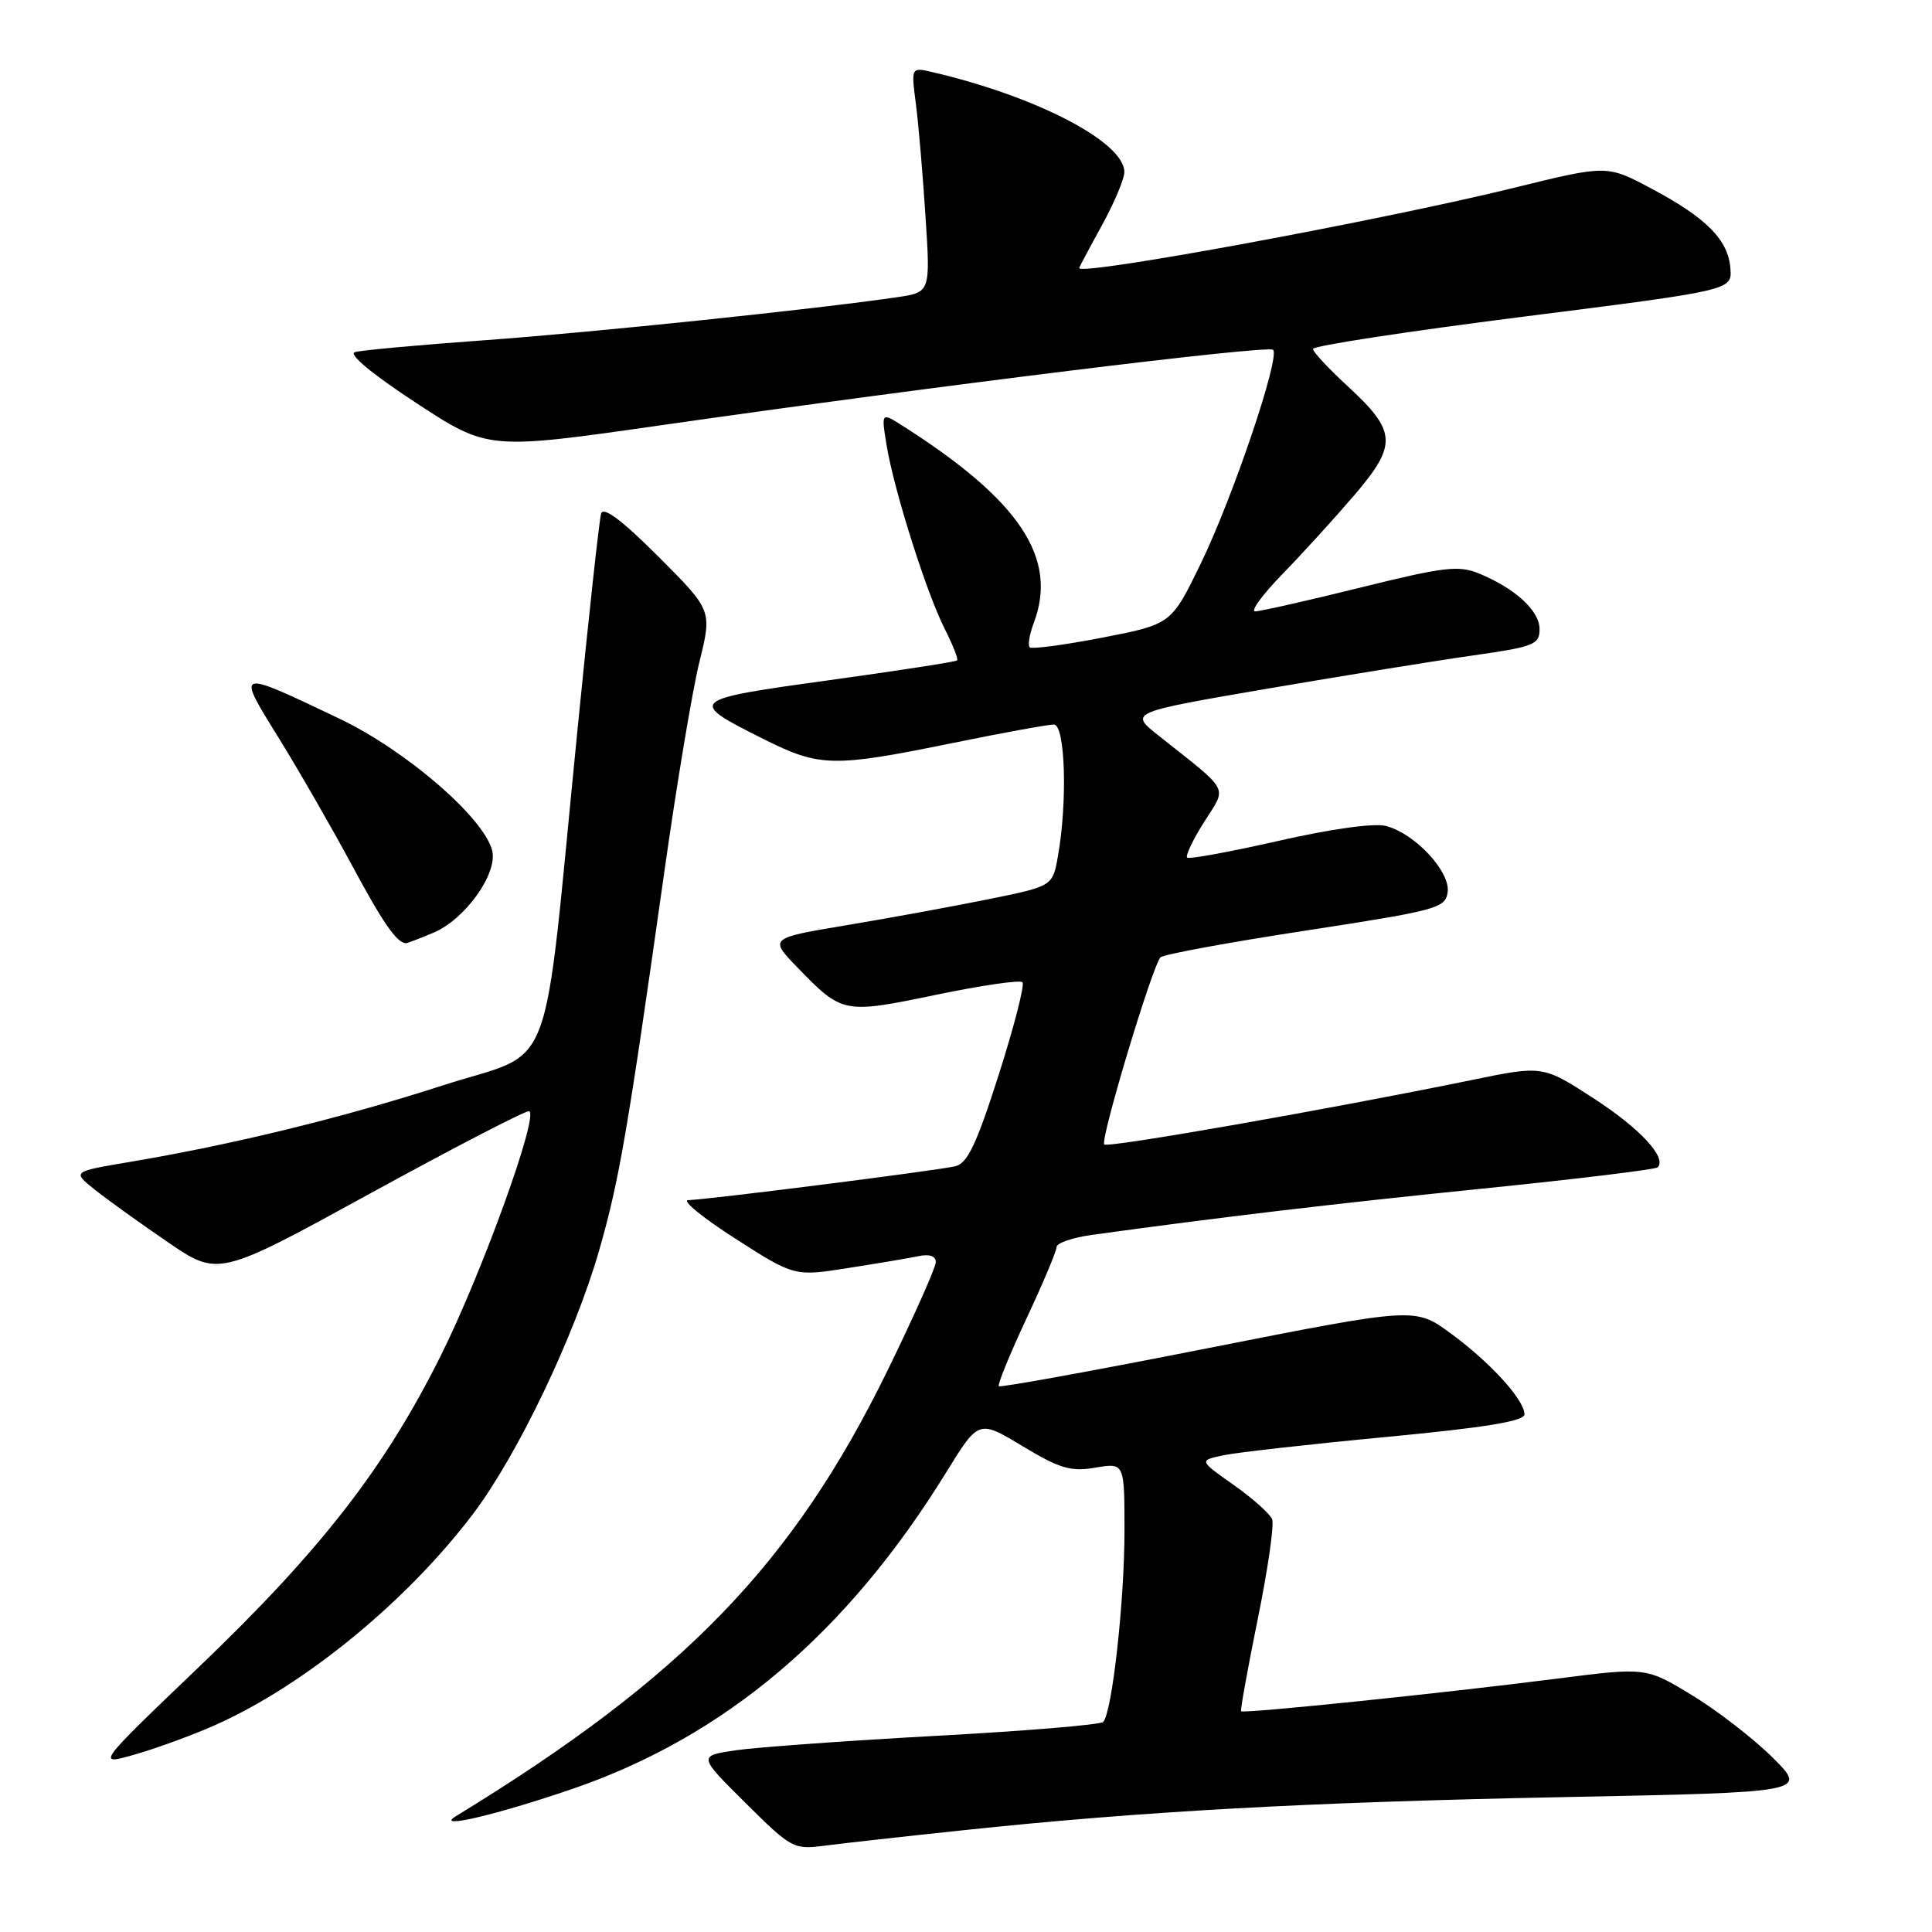 <?xml version="1.0" encoding="UTF-8" standalone="no"?>
<!DOCTYPE svg PUBLIC "-//W3C//DTD SVG 1.1//EN" "http://www.w3.org/Graphics/SVG/1.1/DTD/svg11.dtd" >
<svg xmlns="http://www.w3.org/2000/svg" xmlns:xlink="http://www.w3.org/1999/xlink" version="1.1" viewBox="0 0 256 256">
 <g >
 <path fill="currentColor"
d=" M 127.50 242.53 C 151.23 240.01 173.15 238.80 207.00 238.13 C 239.50 237.49 239.50 237.49 234.91 232.91 C 232.38 230.40 227.57 226.67 224.21 224.63 C 218.11 220.92 218.11 220.92 206.30 222.43 C 191.39 224.34 164.74 227.09 164.45 226.75 C 164.33 226.61 165.32 221.13 166.65 214.57 C 167.99 208.01 168.85 202.05 168.57 201.32 C 168.29 200.60 165.99 198.54 163.46 196.76 C 158.85 193.51 158.85 193.51 162.18 192.82 C 164.00 192.44 173.71 191.35 183.75 190.40 C 196.83 189.16 202.00 188.31 202.00 187.41 C 202.00 185.49 197.45 180.50 192.20 176.66 C 187.50 173.22 187.50 173.22 160.11 178.63 C 145.04 181.61 132.55 183.88 132.35 183.68 C 132.15 183.48 133.79 179.47 135.99 174.76 C 138.20 170.06 140.00 165.77 140.00 165.24 C 140.00 164.71 142.14 163.98 144.75 163.62 C 162.04 161.24 176.36 159.54 196.32 157.51 C 208.87 156.24 219.37 154.96 219.65 154.68 C 220.92 153.41 217.30 149.51 211.14 145.52 C 204.42 141.17 204.42 141.17 194.96 143.12 C 176.12 146.98 146.80 152.13 146.32 151.65 C 145.74 151.07 152.72 127.87 153.78 126.85 C 154.17 126.46 162.82 124.87 173.00 123.31 C 190.41 120.64 191.52 120.34 191.82 118.23 C 192.21 115.50 187.45 110.40 183.62 109.44 C 182.04 109.04 176.29 109.85 169.36 111.43 C 162.97 112.88 157.54 113.88 157.30 113.63 C 157.06 113.39 158.07 111.26 159.56 108.91 C 162.60 104.08 163.15 105.12 153.49 97.45 C 149.64 94.39 149.64 94.39 168.07 91.23 C 178.21 89.50 190.44 87.52 195.25 86.84 C 203.26 85.70 204.00 85.41 204.00 83.37 C 204.00 80.93 200.80 77.99 196.00 76.00 C 193.29 74.88 191.38 75.10 180.21 77.87 C 173.22 79.60 166.97 81.01 166.31 81.01 C 165.66 81.00 167.28 78.80 169.90 76.10 C 172.52 73.41 176.82 68.69 179.45 65.62 C 185.19 58.89 185.08 57.17 178.53 51.13 C 176.05 48.85 174.00 46.65 173.97 46.24 C 173.94 45.83 186.43 43.92 201.71 41.98 C 229.50 38.46 229.50 38.46 229.29 35.59 C 229.02 31.81 226.13 28.88 218.88 25.02 C 212.94 21.85 212.94 21.85 200.72 24.86 C 183.14 29.19 143.00 36.60 143.00 35.52 C 143.00 35.41 144.34 32.89 145.98 29.91 C 147.62 26.93 148.97 23.75 148.98 22.82 C 149.02 18.86 137.43 12.80 123.61 9.57 C 120.73 8.89 120.73 8.89 121.35 13.70 C 121.70 16.34 122.27 23.05 122.63 28.62 C 123.29 38.73 123.29 38.73 118.89 39.38 C 108.06 40.97 78.62 44.04 64.25 45.08 C 55.59 45.70 47.84 46.41 47.02 46.66 C 46.13 46.93 49.33 49.58 55.11 53.37 C 64.67 59.63 64.67 59.63 87.58 56.35 C 124.13 51.11 168.04 45.70 168.69 46.35 C 169.65 47.32 163.40 65.81 159.14 74.61 C 155.21 82.71 155.21 82.71 146.07 84.49 C 141.04 85.46 136.71 86.04 136.44 85.77 C 136.17 85.50 136.41 84.06 136.97 82.57 C 140.24 73.98 135.15 66.31 119.63 56.44 C 116.76 54.61 116.76 54.61 117.49 59.06 C 118.48 65.04 122.78 78.61 125.19 83.35 C 126.26 85.46 127.00 87.34 126.82 87.51 C 126.64 87.69 118.99 88.87 109.81 90.14 C 91.16 92.71 91.01 92.85 101.26 97.97 C 108.60 101.64 110.39 101.68 126.00 98.50 C 132.75 97.12 138.89 96.00 139.64 96.00 C 141.15 96.00 141.47 106.21 140.18 113.46 C 139.48 117.42 139.48 117.42 130.99 119.15 C 126.32 120.09 117.86 121.65 112.20 122.59 C 101.90 124.31 101.90 124.31 105.70 128.23 C 111.60 134.32 111.79 134.36 123.97 131.83 C 129.98 130.58 135.16 129.82 135.48 130.15 C 135.80 130.47 134.39 135.98 132.34 142.40 C 129.38 151.67 128.19 154.16 126.56 154.54 C 123.99 155.13 93.55 158.99 91.21 159.02 C 90.27 159.03 93.05 161.31 97.38 164.09 C 105.26 169.14 105.26 169.14 112.38 168.02 C 116.30 167.41 120.51 166.70 121.75 166.44 C 123.15 166.14 124.00 166.44 124.00 167.23 C 124.00 167.93 121.14 174.35 117.65 181.50 C 105.06 207.27 90.60 222.21 60.40 240.66 C 57.51 242.43 65.80 240.48 75.82 237.05 C 96.09 230.09 112.22 216.43 125.40 195.06 C 129.68 188.12 129.68 188.12 135.49 191.62 C 140.43 194.60 141.88 195.03 145.15 194.47 C 149.00 193.82 149.00 193.82 149.00 202.84 C 149.00 212.20 147.35 227.00 146.17 228.17 C 145.80 228.54 135.82 229.37 124.00 230.01 C 112.17 230.66 100.25 231.52 97.50 231.92 C 92.50 232.66 92.50 232.66 98.77 238.89 C 104.87 244.94 105.17 245.10 109.27 244.56 C 111.60 244.26 119.80 243.34 127.50 242.53 Z  M 28.74 228.48 C 40.50 223.18 53.91 212.17 62.66 200.63 C 68.57 192.82 76.13 177.03 79.40 165.65 C 82.05 156.40 83.14 150.11 88.03 115.50 C 89.66 103.95 91.75 91.44 92.68 87.69 C 94.36 80.88 94.36 80.88 87.23 73.74 C 82.41 68.93 79.95 67.08 79.65 68.05 C 79.41 68.85 78.01 81.65 76.54 96.50 C 71.79 144.28 73.82 138.93 58.64 143.83 C 45.41 148.11 30.84 151.67 17.04 153.99 C 9.58 155.25 9.58 155.25 12.54 157.62 C 14.17 158.92 18.52 162.05 22.22 164.58 C 28.94 169.17 28.94 169.17 49.18 158.07 C 60.32 151.97 69.74 147.09 70.12 147.24 C 71.43 147.73 63.93 168.52 58.47 179.50 C 51.05 194.43 42.55 205.39 26.33 220.91 C 12.66 233.99 12.66 233.99 18.08 232.42 C 21.06 231.55 25.86 229.78 28.74 228.48 Z  M 57.43 123.59 C 61.63 121.84 66.00 115.71 65.21 112.68 C 64.07 108.30 53.80 99.44 44.96 95.22 C 31.20 88.66 31.26 88.64 36.90 97.73 C 39.58 102.06 43.93 109.63 46.58 114.55 C 50.73 122.27 52.55 124.92 53.78 124.98 C 53.94 124.99 55.58 124.37 57.43 123.59 Z "/>
</g>
</svg>